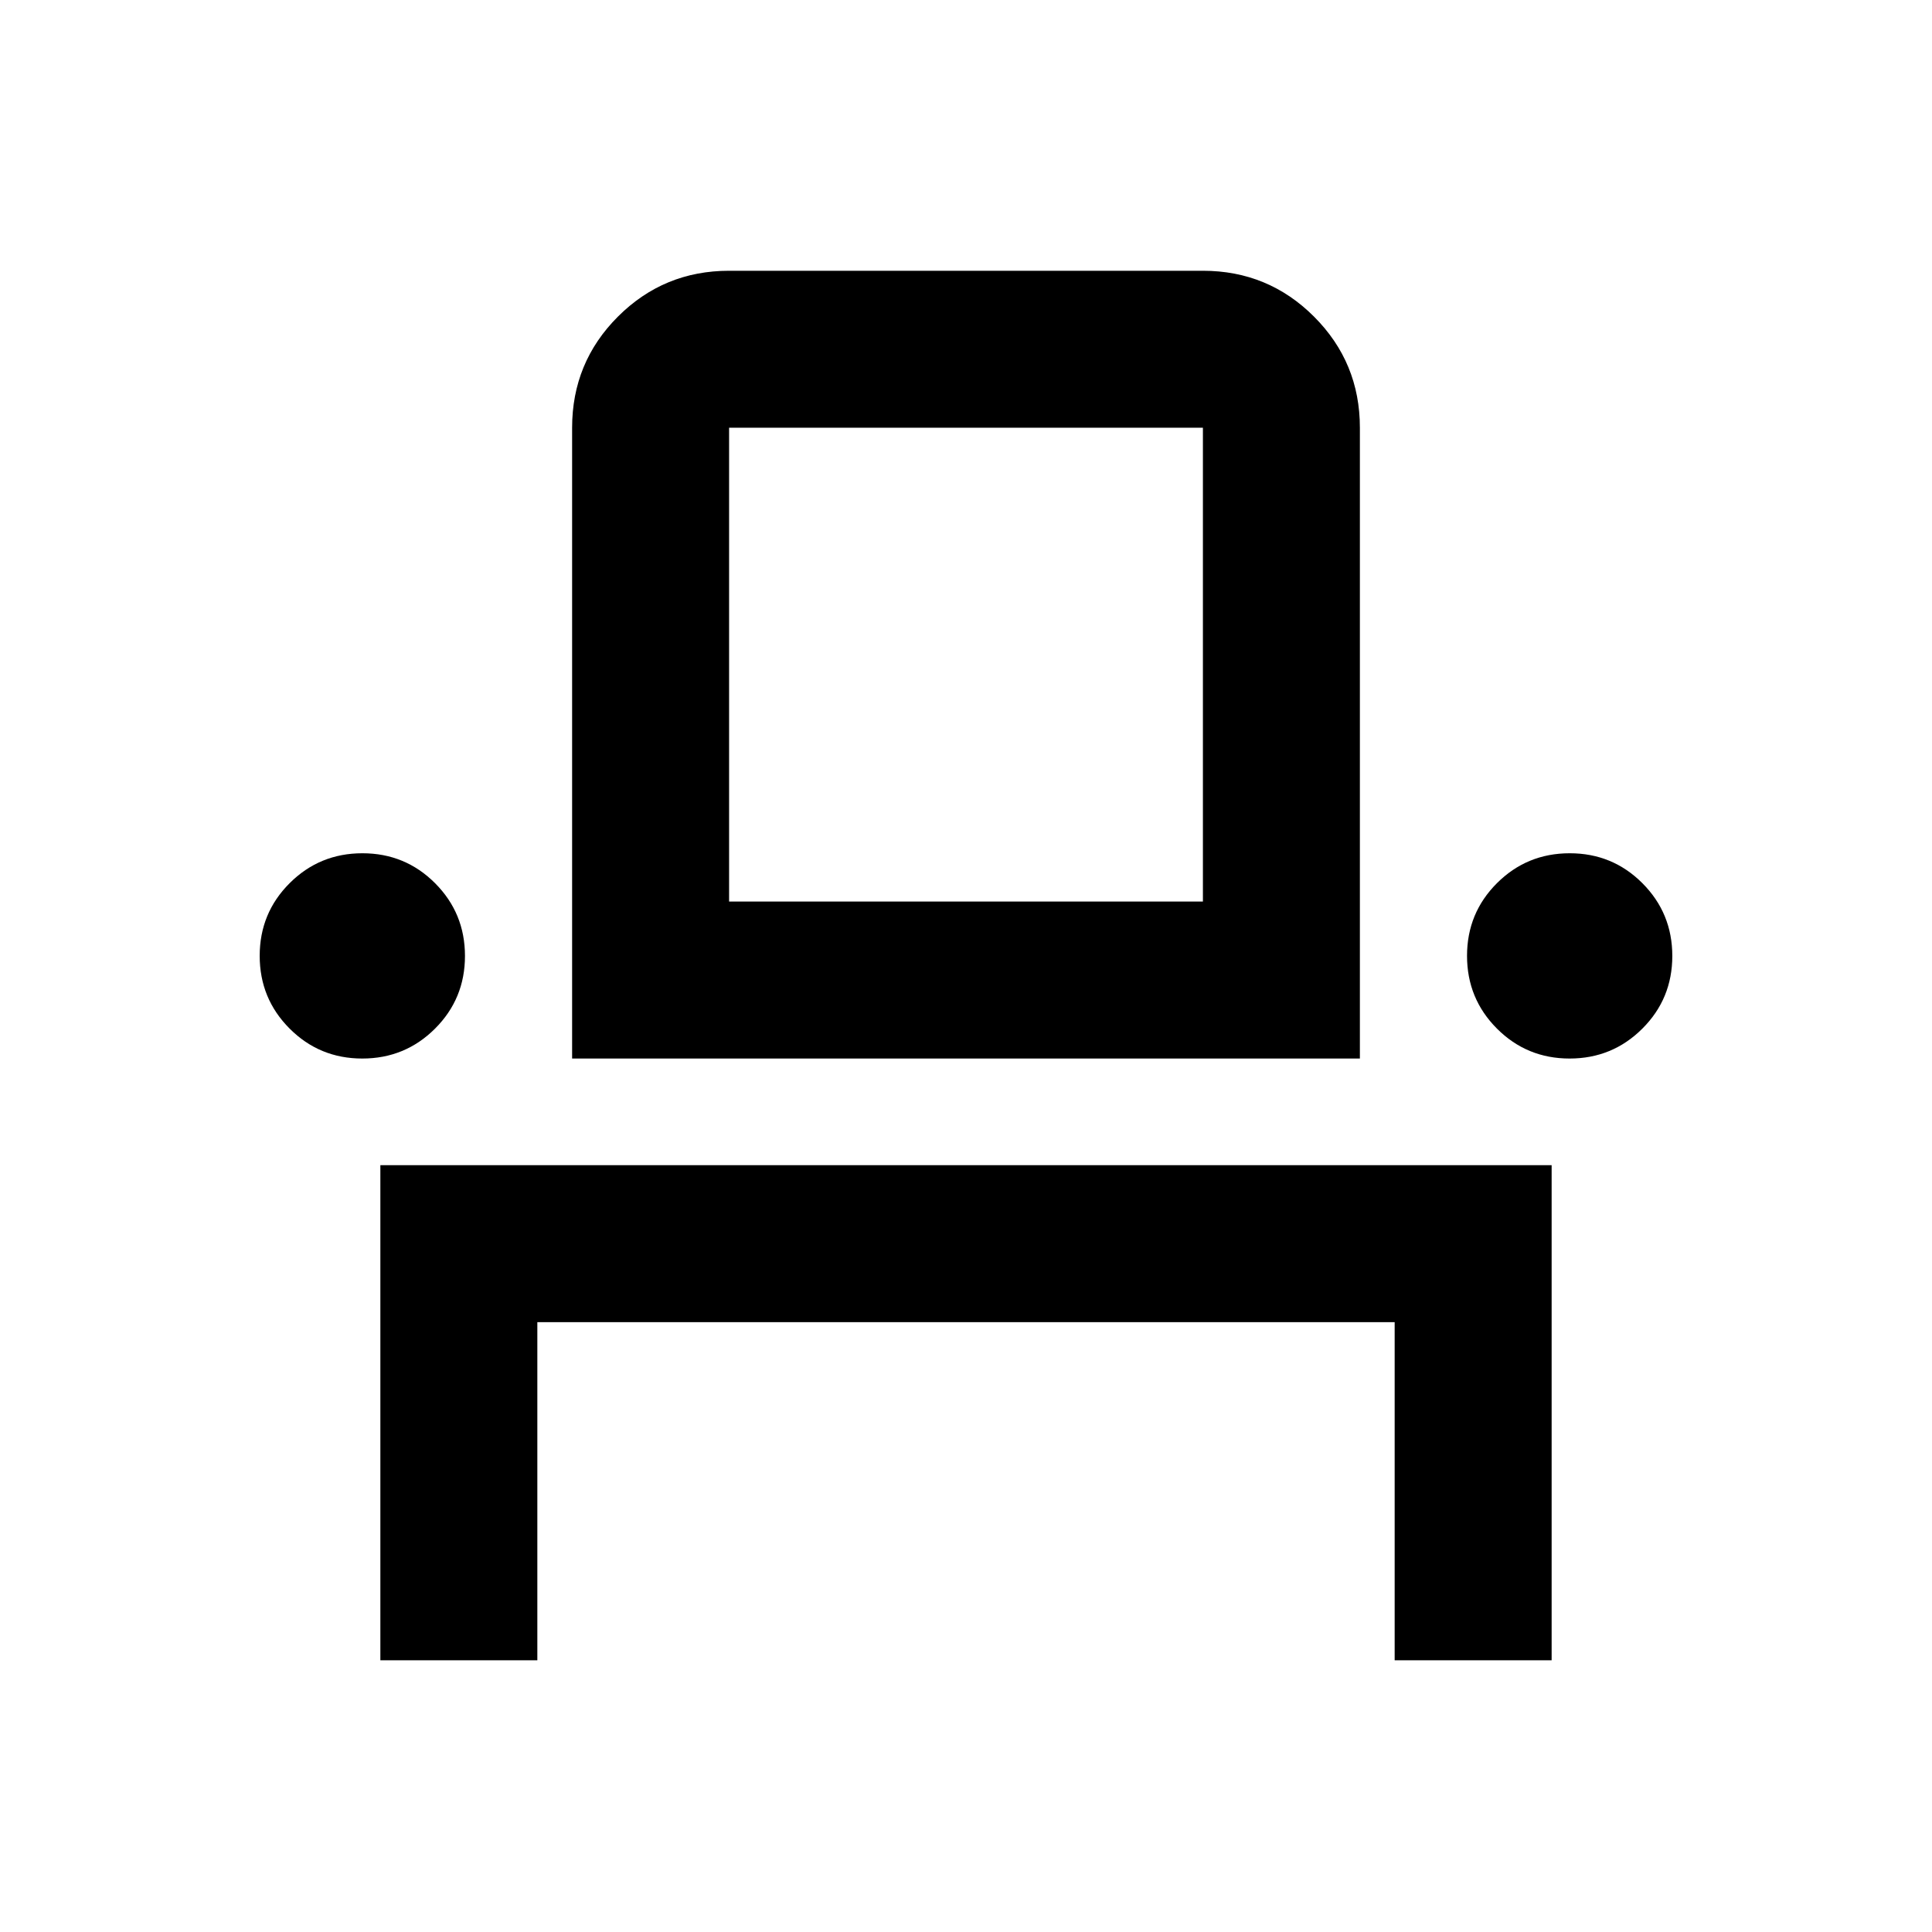 <svg xmlns="http://www.w3.org/2000/svg" height="20" viewBox="0 -960 960 960" width="20"><path d="M189-135.02v-246h582v246h-78v-168H267v168h-78Zm-8.99-299q-21.26 0-36.11-14.89-14.86-14.88-14.86-36.14 0-21.26 14.89-36.12 14.88-14.85 36.14-14.85 21.26 0 36.12 14.88 14.85 14.89 14.85 36.15 0 21.26-14.88 36.11-14.88 14.86-36.15 14.86Zm104.27 0v-313.44q0-32.48 22.79-55.24 22.79-22.76 55.21-22.76h235.44q32.42 0 55.21 22.79t22.79 55.21v313.44H284.28Zm495.65 0q-21.26 0-36.12-14.89-14.85-14.88-14.85-36.14 0-21.26 14.88-36.12 14.88-14.85 36.15-14.85 21.26 0 36.11 14.88 14.86 14.89 14.86 36.15 0 21.26-14.89 36.11-14.88 14.86-36.14 14.86Zm-417.65-78h235.44v-235.44H362.28v235.44Zm0 0h235.44-235.44Z"/></svg>